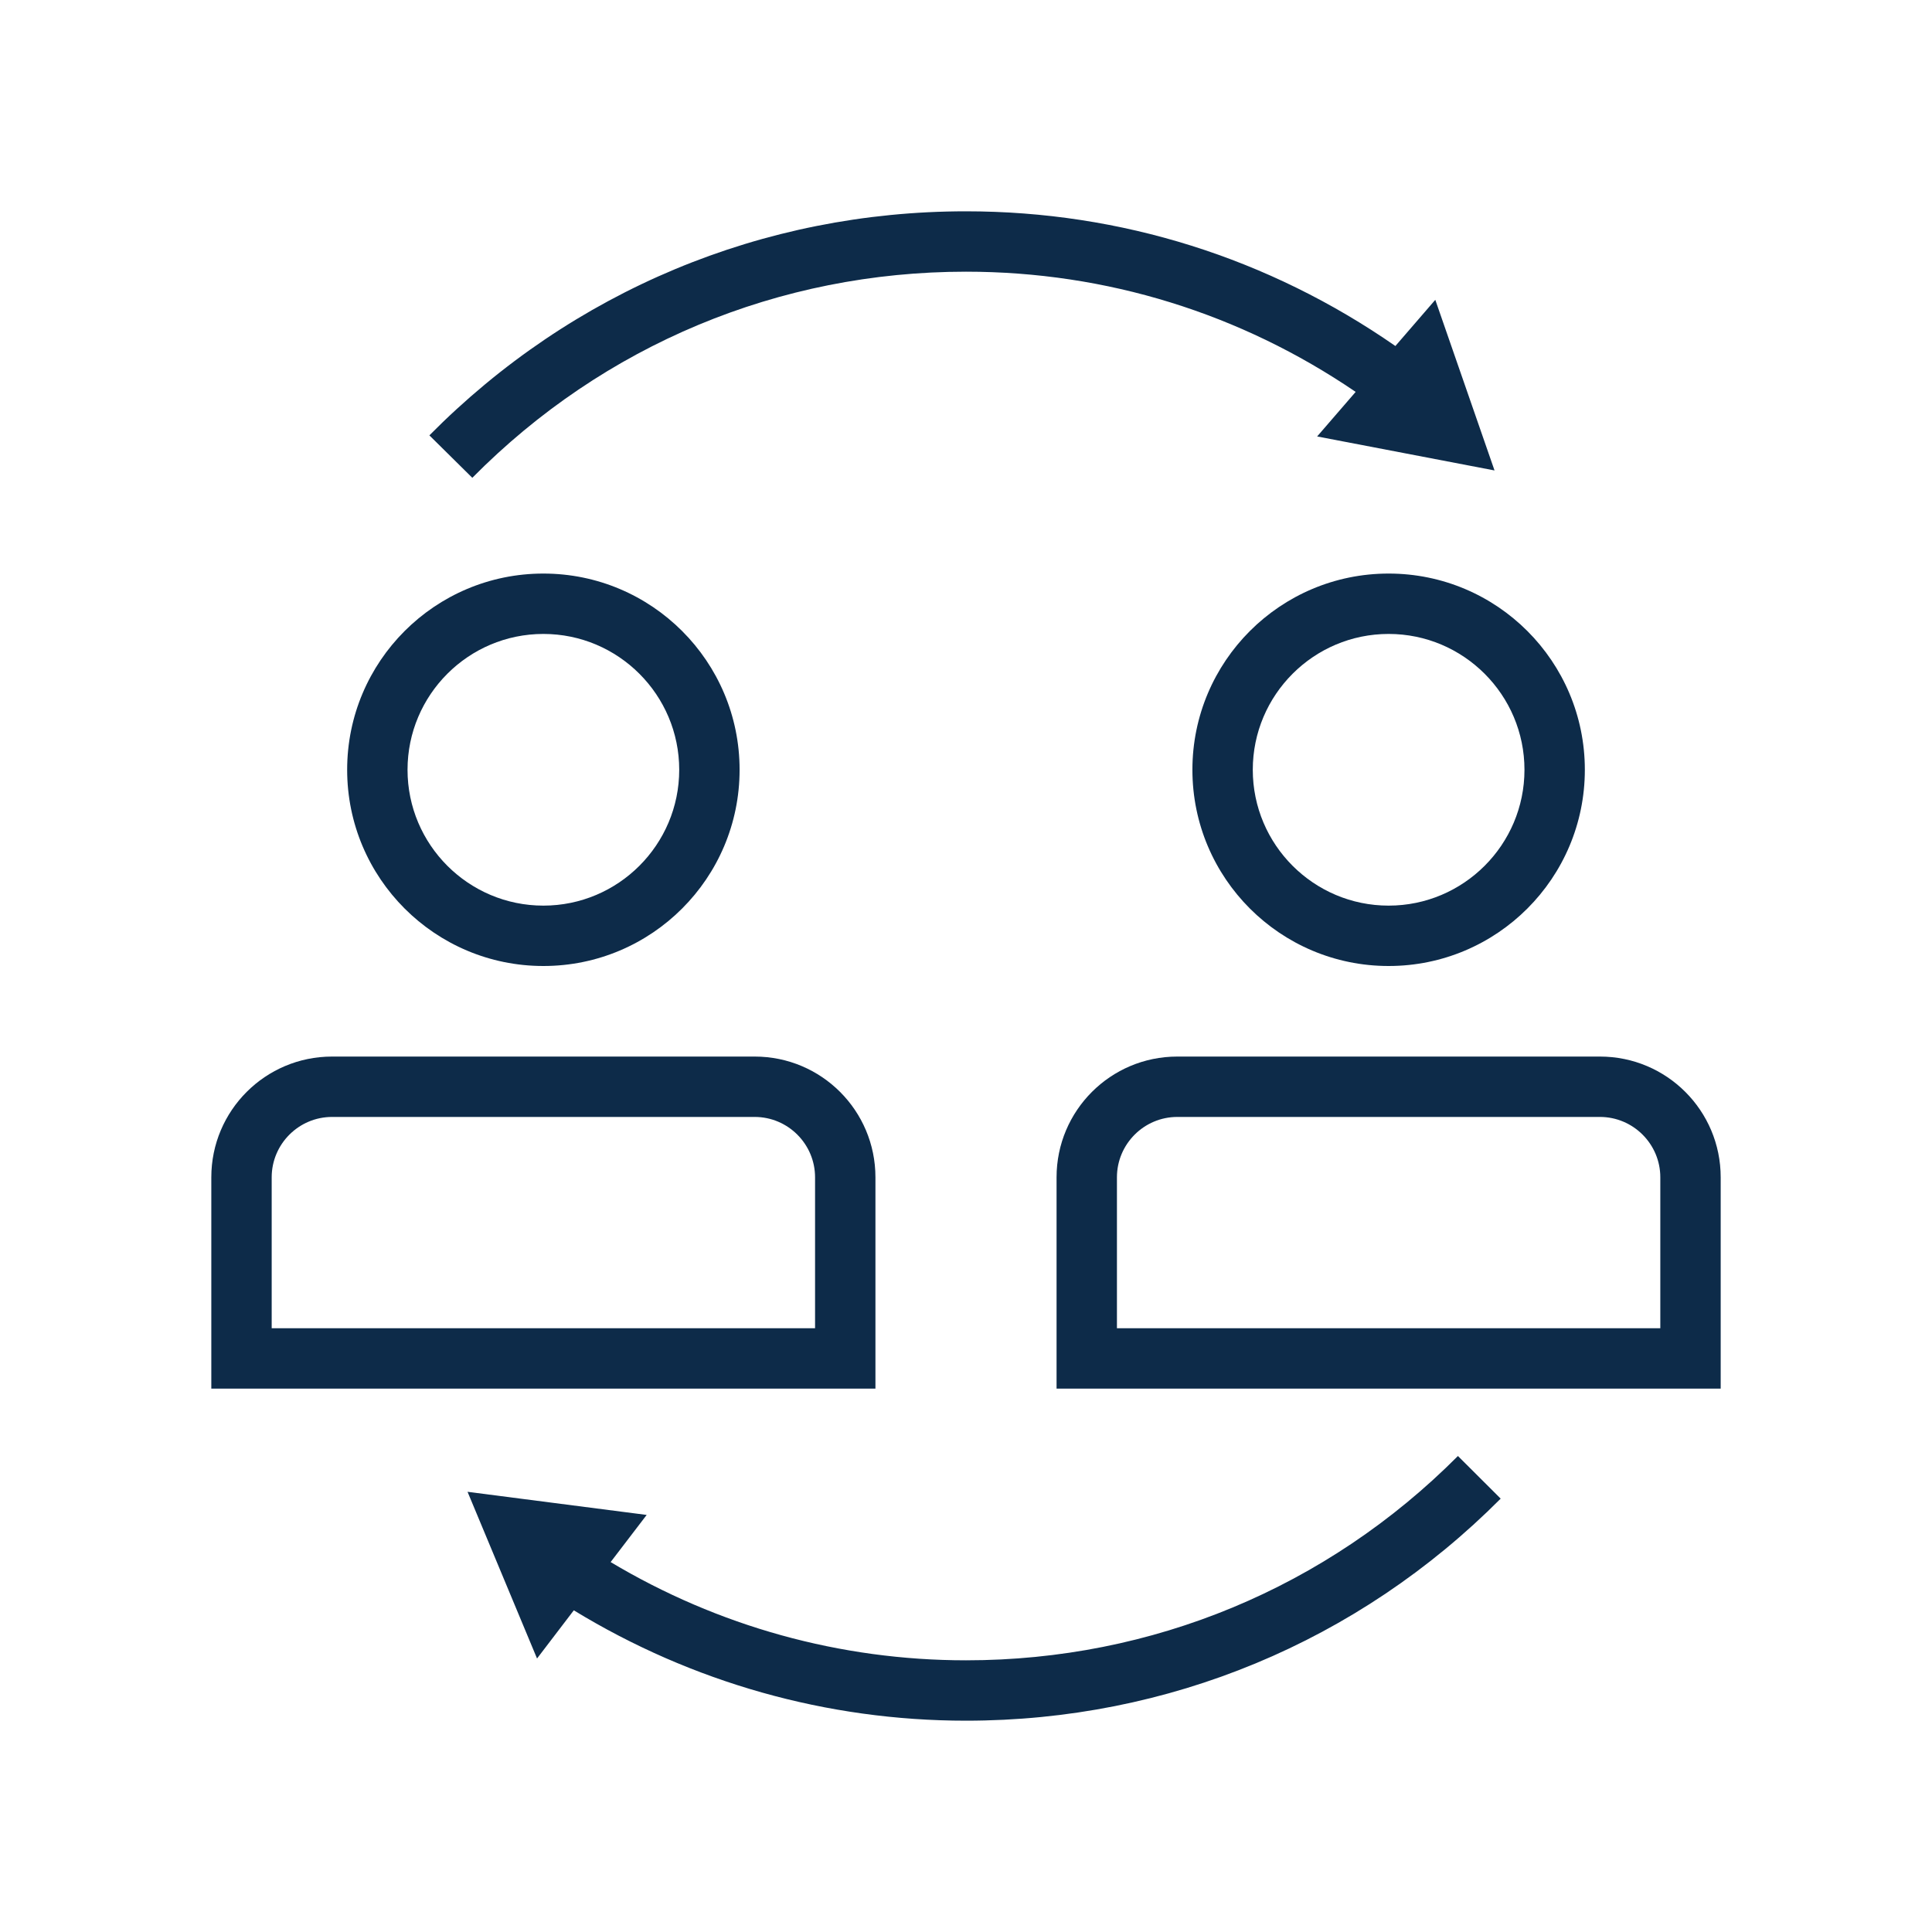 <svg width="32" height="32" viewBox="0 0 32 32" fill="none" xmlns="http://www.w3.org/2000/svg">
<path d="M12.5 18.5C13.051 18.5 13.5 18.949 13.5 19.5V22H4.5V19.5C4.5 18.949 4.949 18.5 5.5 18.5H12.5ZM12.5 17.5H5.5C4.395 17.5 3.5 18.395 3.5 19.5V23H14.5V19.5C14.5 18.395 13.605 17.5 12.5 17.5ZM26.5 18.5C27.051 18.5 27.5 18.949 27.5 19.5V22H18.5V19.5C18.5 18.949 18.949 18.5 19.5 18.5H26.5ZM26.5 17.5H19.5C18.395 17.5 17.5 18.395 17.5 19.5V23H28.5V19.5C28.5 18.395 27.605 17.5 26.5 17.5ZM9 10.5C10.241 10.5 11.25 11.509 11.25 12.75C11.25 13.991 10.241 15 9 15C7.759 15 6.75 13.991 6.75 12.75C6.75 11.509 7.759 10.5 9 10.5ZM9 9.5C7.205 9.5 5.75 10.955 5.75 12.75C5.75 14.545 7.205 16 9 16C10.795 16 12.25 14.545 12.25 12.75C12.25 10.955 10.795 9.5 9 9.5ZM23 10.5C24.241 10.5 25.25 11.509 25.25 12.75C25.25 13.991 24.241 15 23 15C21.759 15 20.75 13.991 20.75 12.75C20.75 11.509 21.759 10.5 23 10.5ZM23 9.5C21.205 9.5 19.75 10.955 19.75 12.75C19.75 14.545 21.205 16 23 16C24.795 16 26.25 14.545 26.25 12.75C26.25 10.955 24.795 9.5 23 9.5ZM24.856 24.822L24.148 24.116C21.975 26.298 19.081 27.5 16 27.5C13.913 27.5 11.891 26.935 10.114 25.873L10.711 25.092L7.744 24.709L8.895 27.47L9.504 26.672C11.459 27.865 13.694 28.5 16 28.5C19.349 28.5 22.494 27.194 24.856 24.822ZM24.754 7.792L23.773 4.966L23.112 5.731C21.017 4.276 18.57 3.5 16 3.5C12.635 3.5 9.479 4.818 7.112 7.211L7.823 7.914C10 5.712 12.904 4.5 16 4.5C18.328 4.5 20.547 5.192 22.454 6.491L21.816 7.229L24.754 7.792Z" fill="#0D2B49"/>
</svg>
